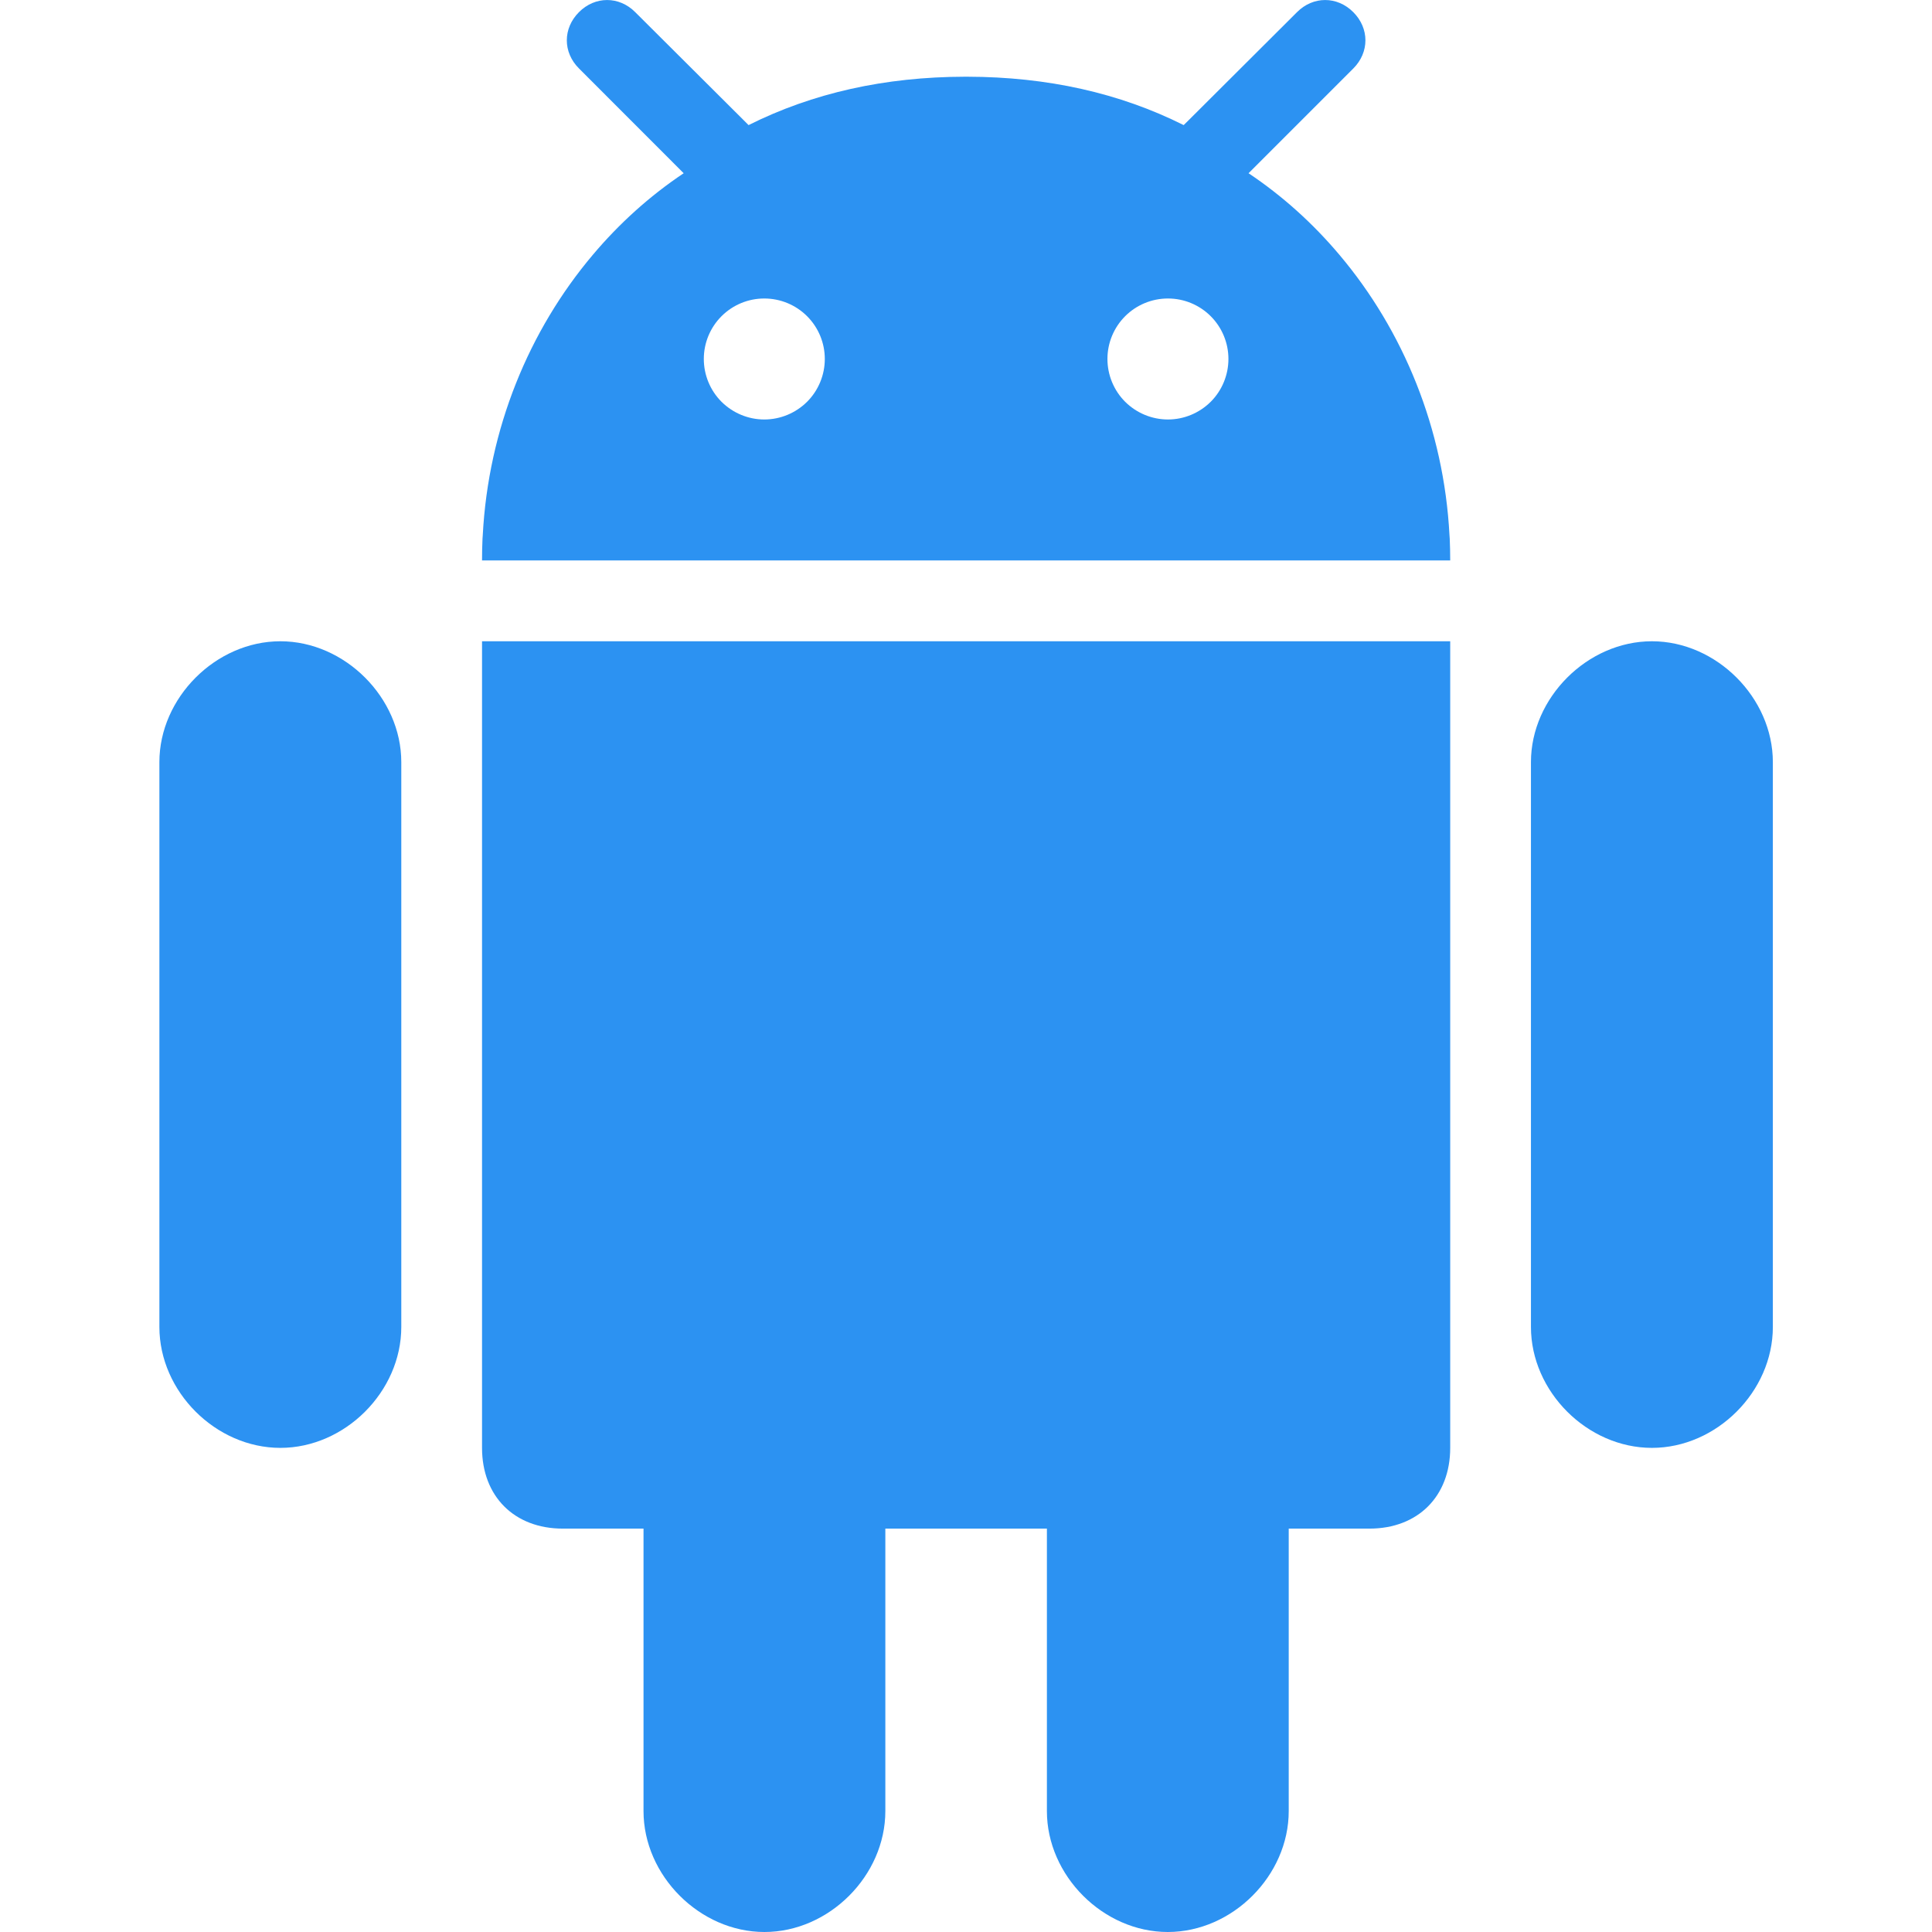 <svg width="24" height="24" viewBox="0 0 24 24" fill="none" xmlns="http://www.w3.org/2000/svg">
<g clip-path="url(#clip0_3427_53461)">
<path d="M14.507 24C15.309 24 16.009 23.3 16.009 22.498V18.989H17.012C17.614 18.989 18.015 18.588 18.015 17.986V7.966H5.988V17.986C5.988 18.588 6.389 18.989 6.991 18.989H7.994V22.498C7.994 23.3 8.694 24 9.496 24C10.299 24 10.998 23.3 10.998 22.498V18.989H13.005V22.498C13.005 23.3 13.704 24 14.507 24ZM20.521 17.986C21.323 17.986 22.023 17.287 22.023 16.484V9.467C22.023 8.669 21.323 7.966 20.521 7.966C19.718 7.966 19.018 8.669 19.018 9.467V16.484C19.018 17.287 19.718 17.986 20.521 17.986ZM3.483 17.986C4.285 17.986 4.985 17.287 4.985 16.484V9.467C4.985 8.669 4.285 7.966 3.483 7.966C2.68 7.966 1.98 8.669 1.98 9.467V16.484C1.98 17.287 2.68 17.986 3.483 17.986ZM16.811 0.151C16.611 -0.05 16.312 -0.05 16.112 0.151L14.767 1.492L14.704 1.554C13.907 1.155 13.012 0.955 12.016 0.953L12.002 0.953L11.987 0.953C10.991 0.955 10.096 1.155 9.299 1.554L9.237 1.492L7.891 0.151C7.691 -0.05 7.392 -0.05 7.192 0.151C6.991 0.352 6.991 0.65 7.192 0.85L8.493 2.152C8.074 2.432 7.693 2.775 7.363 3.167C6.571 4.105 6.066 5.326 5.997 6.649C5.996 6.663 5.995 6.677 5.994 6.69C5.99 6.781 5.988 6.871 5.988 6.962H18.015C18.015 6.871 18.013 6.781 18.009 6.69C18.008 6.677 18.007 6.663 18.006 6.649C17.937 5.326 17.432 4.105 16.64 3.167C16.31 2.775 15.929 2.432 15.51 2.152L16.811 0.851C17.012 0.65 17.012 0.352 16.811 0.151ZM9.494 5.211C9.295 5.211 9.104 5.131 8.963 4.991C8.822 4.85 8.743 4.658 8.743 4.459C8.743 4.26 8.822 4.069 8.963 3.928C9.104 3.787 9.295 3.708 9.494 3.708C9.694 3.708 9.885 3.787 10.026 3.928C10.167 4.069 10.246 4.26 10.246 4.459C10.246 4.658 10.167 4.85 10.026 4.991C9.885 5.131 9.694 5.211 9.494 5.211ZM14.509 5.211C14.309 5.211 14.118 5.131 13.977 4.991C13.836 4.85 13.757 4.658 13.757 4.459C13.757 4.26 13.836 4.069 13.977 3.928C14.118 3.787 14.309 3.708 14.509 3.708C14.708 3.708 14.899 3.787 15.04 3.928C15.181 4.069 15.26 4.26 15.26 4.459C15.26 4.658 15.181 4.85 15.04 4.991C14.899 5.131 14.708 5.211 14.509 5.211Z" fill="#2C92F2"/>
</g>
<defs>
<clipPath id="clip0_3427_53461">
<rect width="24" height="24" fill="white"/>
</clipPath>
</defs>
</svg>
